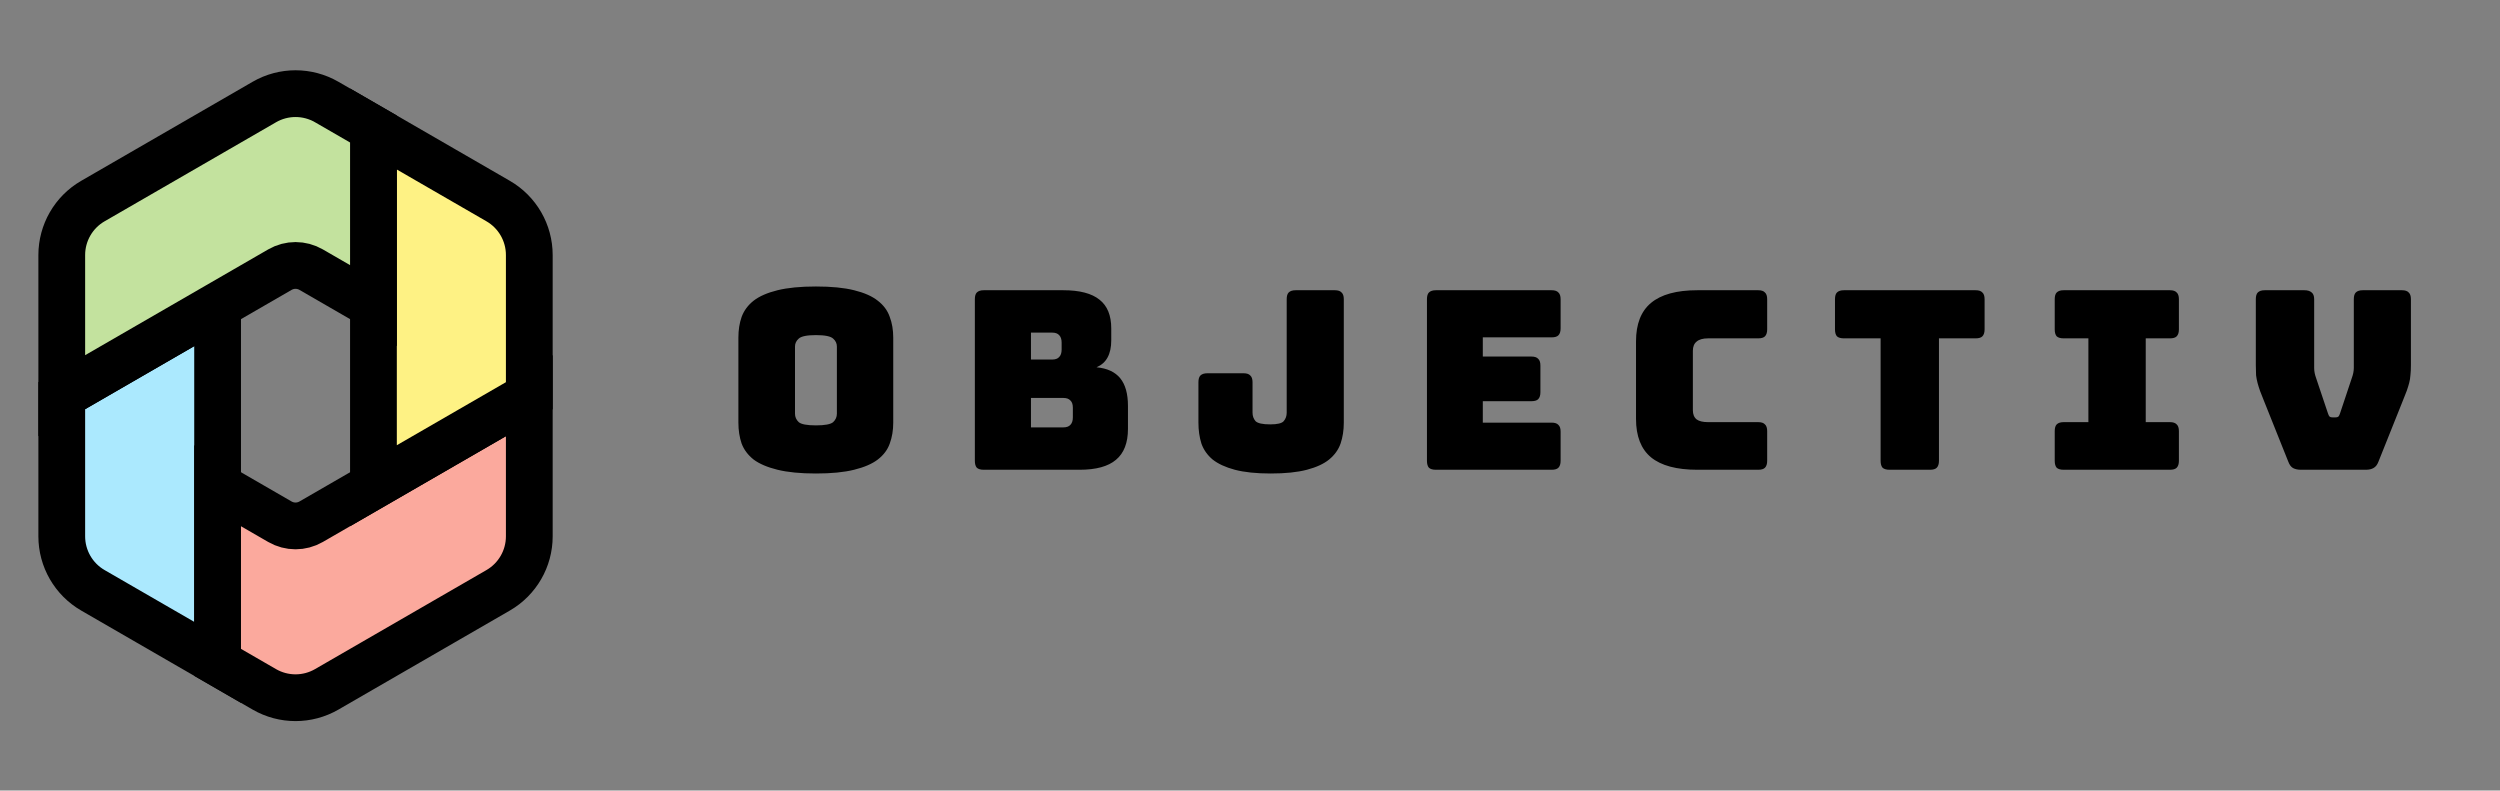 <svg width="1012" height="320" viewBox="0 0 1012 320" fill="none" xmlns="http://www.w3.org/2000/svg">
<rect x="0" y="0" width="1012" height="320" fill="#808080" stroke="none"/>
<path d="M361.584 171.083C361.584 174.178 361.113 177.005 360.171 179.562C359.296 182.051 357.681 184.205 355.326 186.022C353.038 187.771 349.841 189.151 345.737 190.16C341.699 191.17 336.551 191.674 330.293 191.674C324.035 191.674 318.853 191.17 314.749 190.16C310.644 189.151 307.414 187.771 305.059 186.022C302.771 184.205 301.156 182.051 300.213 179.562C299.339 177.005 298.901 174.178 298.901 171.083V136.663C298.901 133.567 299.339 130.775 300.213 128.285C301.156 125.728 302.771 123.541 305.059 121.724C307.414 119.907 310.644 118.494 314.749 117.485C318.853 116.475 324.035 115.971 330.293 115.971C336.551 115.971 341.699 116.475 345.737 117.485C349.841 118.494 353.038 119.907 355.326 121.724C357.681 123.541 359.296 125.728 360.171 128.285C361.113 130.775 361.584 133.567 361.584 136.663V171.083ZM321.814 167.449C321.814 168.795 322.319 169.939 323.328 170.881C324.338 171.756 326.659 172.193 330.293 172.193C333.927 172.193 336.248 171.756 337.258 170.881C338.267 169.939 338.772 168.795 338.772 167.449V140.297C338.772 139.018 338.267 137.941 337.258 137.067C336.248 136.125 333.927 135.653 330.293 135.653C326.659 135.653 324.338 136.125 323.328 137.067C322.319 137.941 321.814 139.018 321.814 140.297V167.449ZM437.016 190.16H398.255C396.977 190.16 396.035 189.891 395.429 189.353C394.891 188.747 394.622 187.805 394.622 186.526V121.118C394.622 119.84 394.891 118.931 395.429 118.393C396.035 117.787 396.977 117.485 398.255 117.485H430.455C437.049 117.485 441.928 118.763 445.091 121.32C448.253 123.81 449.835 127.679 449.835 132.928V137.773C449.835 140.599 449.33 142.921 448.321 144.738C447.379 146.488 445.898 147.8 443.879 148.675C448.186 149.078 451.382 150.559 453.469 153.116C455.555 155.673 456.598 159.408 456.598 164.32V173.606C456.598 179.259 454.983 183.431 451.753 186.123C448.59 188.814 443.678 190.16 437.016 190.16ZM417.333 134.644V145.545H425.912C427.191 145.545 428.133 145.209 428.739 144.536C429.412 143.863 429.748 142.854 429.748 141.508V138.682C429.748 137.336 429.412 136.326 428.739 135.653C428.133 134.981 427.191 134.644 425.912 134.644H417.333ZM417.333 161.09V173.001H430.455C431.733 173.001 432.675 172.664 433.281 171.991C433.954 171.318 434.29 170.309 434.29 168.963V165.027C434.29 163.681 433.954 162.705 433.281 162.099C432.675 161.426 431.733 161.09 430.455 161.09H417.333ZM543.971 171.083C543.971 174.178 543.533 177.005 542.659 179.562C541.784 182.051 540.236 184.205 538.015 186.022C535.862 187.771 532.868 189.151 529.032 190.16C525.196 191.17 520.318 191.674 514.396 191.674C508.541 191.674 503.696 191.17 499.861 190.16C496.092 189.151 493.098 187.771 490.877 186.022C488.724 184.205 487.21 182.051 486.335 179.562C485.527 177.005 485.124 174.178 485.124 171.083V154.731C485.124 153.452 485.393 152.544 485.931 152.005C486.537 151.4 487.479 151.097 488.758 151.097H503.394C504.672 151.097 505.581 151.4 506.119 152.005C506.725 152.544 507.027 153.452 507.027 154.731V167.045C507.027 168.391 507.431 169.535 508.239 170.477C509.113 171.352 511.099 171.789 514.194 171.789C517.088 171.789 518.904 171.352 519.645 170.477C520.452 169.535 520.856 168.391 520.856 167.045V121.118C520.856 119.84 521.125 118.931 521.663 118.393C522.269 117.787 523.211 117.485 524.49 117.485H540.337C541.616 117.485 542.524 117.787 543.062 118.393C543.668 118.931 543.971 119.84 543.971 121.118V171.083ZM628.1 190.16H581.265C579.987 190.16 579.044 189.891 578.439 189.353C577.9 188.747 577.631 187.805 577.631 186.526V121.118C577.631 119.84 577.9 118.931 578.439 118.393C579.044 117.787 579.987 117.485 581.265 117.485H628.1C629.379 117.485 630.287 117.787 630.826 118.393C631.431 118.931 631.734 119.84 631.734 121.118V132.928C631.734 134.207 631.431 135.149 630.826 135.754C630.287 136.293 629.379 136.562 628.1 136.562H600.241V144.334H619.924C621.203 144.334 622.111 144.637 622.65 145.243C623.255 145.781 623.558 146.689 623.558 147.968V158.768C623.558 160.047 623.255 160.989 622.65 161.595C622.111 162.133 621.203 162.402 619.924 162.402H600.241V171.083H628.1C629.379 171.083 630.287 171.386 630.826 171.991C631.431 172.53 631.734 173.438 631.734 174.717V186.526C631.734 187.805 631.431 188.747 630.826 189.353C630.287 189.891 629.379 190.16 628.1 190.16ZM711.719 190.16H687.09C678.679 190.16 672.42 188.478 668.316 185.113C664.278 181.749 662.259 176.567 662.259 169.569V138.177C662.259 131.179 664.278 125.997 668.316 122.632C672.42 119.201 678.679 117.485 687.09 117.485H711.719C712.998 117.485 713.906 117.787 714.444 118.393C715.05 118.931 715.353 119.84 715.353 121.118V133.332C715.353 134.61 715.05 135.553 714.444 136.158C713.906 136.697 712.998 136.966 711.719 136.966H691.431C689.344 136.966 687.797 137.403 686.787 138.278C685.778 139.085 685.273 140.33 685.273 142.013V166.036C685.273 167.718 685.778 168.963 686.787 169.771C687.797 170.511 689.344 170.881 691.431 170.881H711.719C712.998 170.881 713.906 171.184 714.444 171.789C715.05 172.328 715.353 173.236 715.353 174.515V186.526C715.353 187.805 715.05 188.747 714.444 189.353C713.906 189.891 712.998 190.16 711.719 190.16ZM781.258 190.16H764.906C763.628 190.16 762.686 189.891 762.08 189.353C761.542 188.747 761.273 187.805 761.273 186.526V136.966H746.435C745.156 136.966 744.214 136.697 743.609 136.158C743.07 135.553 742.801 134.61 742.801 133.332V121.118C742.801 119.84 743.07 118.931 743.609 118.393C744.214 117.787 745.156 117.485 746.435 117.485H799.73C801.009 117.485 801.917 117.787 802.456 118.393C803.061 118.931 803.364 119.84 803.364 121.118V133.332C803.364 134.61 803.061 135.553 802.456 136.158C801.917 136.697 801.009 136.966 799.73 136.966H784.892V186.526C784.892 187.805 784.589 188.747 783.984 189.353C783.445 189.891 782.537 190.16 781.258 190.16ZM835.387 190.16C834.108 190.16 833.166 189.891 832.56 189.353C832.022 188.747 831.753 187.805 831.753 186.526V174.515C831.753 173.236 832.022 172.328 832.56 171.789C833.166 171.184 834.108 170.881 835.387 170.881H845.38V136.966H835.387C834.108 136.966 833.166 136.697 832.56 136.158C832.022 135.553 831.753 134.61 831.753 133.332V121.118C831.753 119.84 832.022 118.931 832.56 118.393C833.166 117.787 834.108 117.485 835.387 117.485H878.386C879.665 117.485 880.573 117.787 881.112 118.393C881.717 118.931 882.02 119.84 882.02 121.118V133.332C882.02 134.61 881.717 135.553 881.112 136.158C880.573 136.697 879.665 136.966 878.386 136.966H868.595V170.881H878.386C879.665 170.881 880.573 171.184 881.112 171.789C881.717 172.328 882.02 173.236 882.02 174.515V186.526C882.02 187.805 881.717 188.747 881.112 189.353C880.573 189.891 879.665 190.16 878.386 190.16H835.387ZM957.67 190.16H931.426C930.148 190.16 929.071 189.925 928.196 189.454C927.389 188.983 926.749 188.108 926.278 186.829L916.386 162.099C915.781 160.619 915.276 159.34 914.872 158.264C914.469 157.12 914.132 156.043 913.863 155.034C913.594 154.024 913.392 152.981 913.257 151.905C913.19 150.761 913.156 149.381 913.156 147.766V121.118C913.156 119.84 913.426 118.931 913.964 118.393C914.57 117.787 915.512 117.485 916.79 117.485H932.839C934.118 117.485 935.094 117.787 935.767 118.393C936.44 118.931 936.776 119.84 936.776 121.118V148.977C936.776 149.65 936.843 150.323 936.978 150.996C937.112 151.669 937.314 152.376 937.583 153.116L942.328 167.247C942.529 167.92 942.765 168.391 943.034 168.66C943.303 168.862 943.707 168.963 944.245 168.963H945.356C945.894 168.963 946.298 168.862 946.567 168.66C946.836 168.391 947.072 167.92 947.274 167.247L952.018 153.015C952.287 152.275 952.489 151.568 952.623 150.895C952.758 150.222 952.825 149.549 952.825 148.876V121.118C952.825 119.84 953.094 118.931 953.633 118.393C954.238 117.787 955.18 117.485 956.459 117.485H972.306C973.585 117.485 974.493 117.787 975.032 118.393C975.637 118.931 975.94 119.84 975.94 121.118V147.766C975.94 149.381 975.873 150.761 975.738 151.905C975.671 152.981 975.503 154.024 975.233 155.034C974.964 156.043 974.628 157.12 974.224 158.264C973.82 159.34 973.316 160.619 972.71 162.099L962.818 186.829C962.347 188.108 961.674 188.983 960.799 189.454C959.992 189.925 958.949 190.16 957.67 190.16Z" fill="black"/>
<path d="M88.086 123.726L25 160.176V217.11C25 226.122 29.807 234.451 37.61 238.959L88.086 268.123V196.625V123.726Z" fill="#ABE9FE" stroke="black" stroke-width="18.926"/>
<path d="M201.649 238.957C209.452 234.448 214.259 226.12 214.259 217.107V160.173L151.172 196.623L125.941 211.201C122.036 213.457 117.223 213.457 113.317 211.201L88.086 196.623V268.121L107.005 279.052C114.816 283.565 124.442 283.565 132.253 279.052L181.502 250.597L201.649 238.957Z" fill="#FBA99D" stroke="black" stroke-width="18.926"/>
<path d="M214.258 160.172V103.237C214.258 94.225 209.452 85.896 201.648 81.388L151.172 52.224V123.722V196.621L214.258 160.172Z" fill="#FEF284" stroke="black" stroke-width="18.926"/>
<path d="M37.61 81.389C29.807 85.898 25 94.226 25 103.239V160.173L88.086 123.723L113.317 109.145C117.223 106.888 122.036 106.888 125.942 109.145L151.173 123.723V52.225L132.254 41.294C124.443 36.781 114.817 36.781 107.005 41.294L57.756 69.749L37.61 81.389Z" fill="#C3E29E" stroke="black" stroke-width="18.926"/>
</svg>
